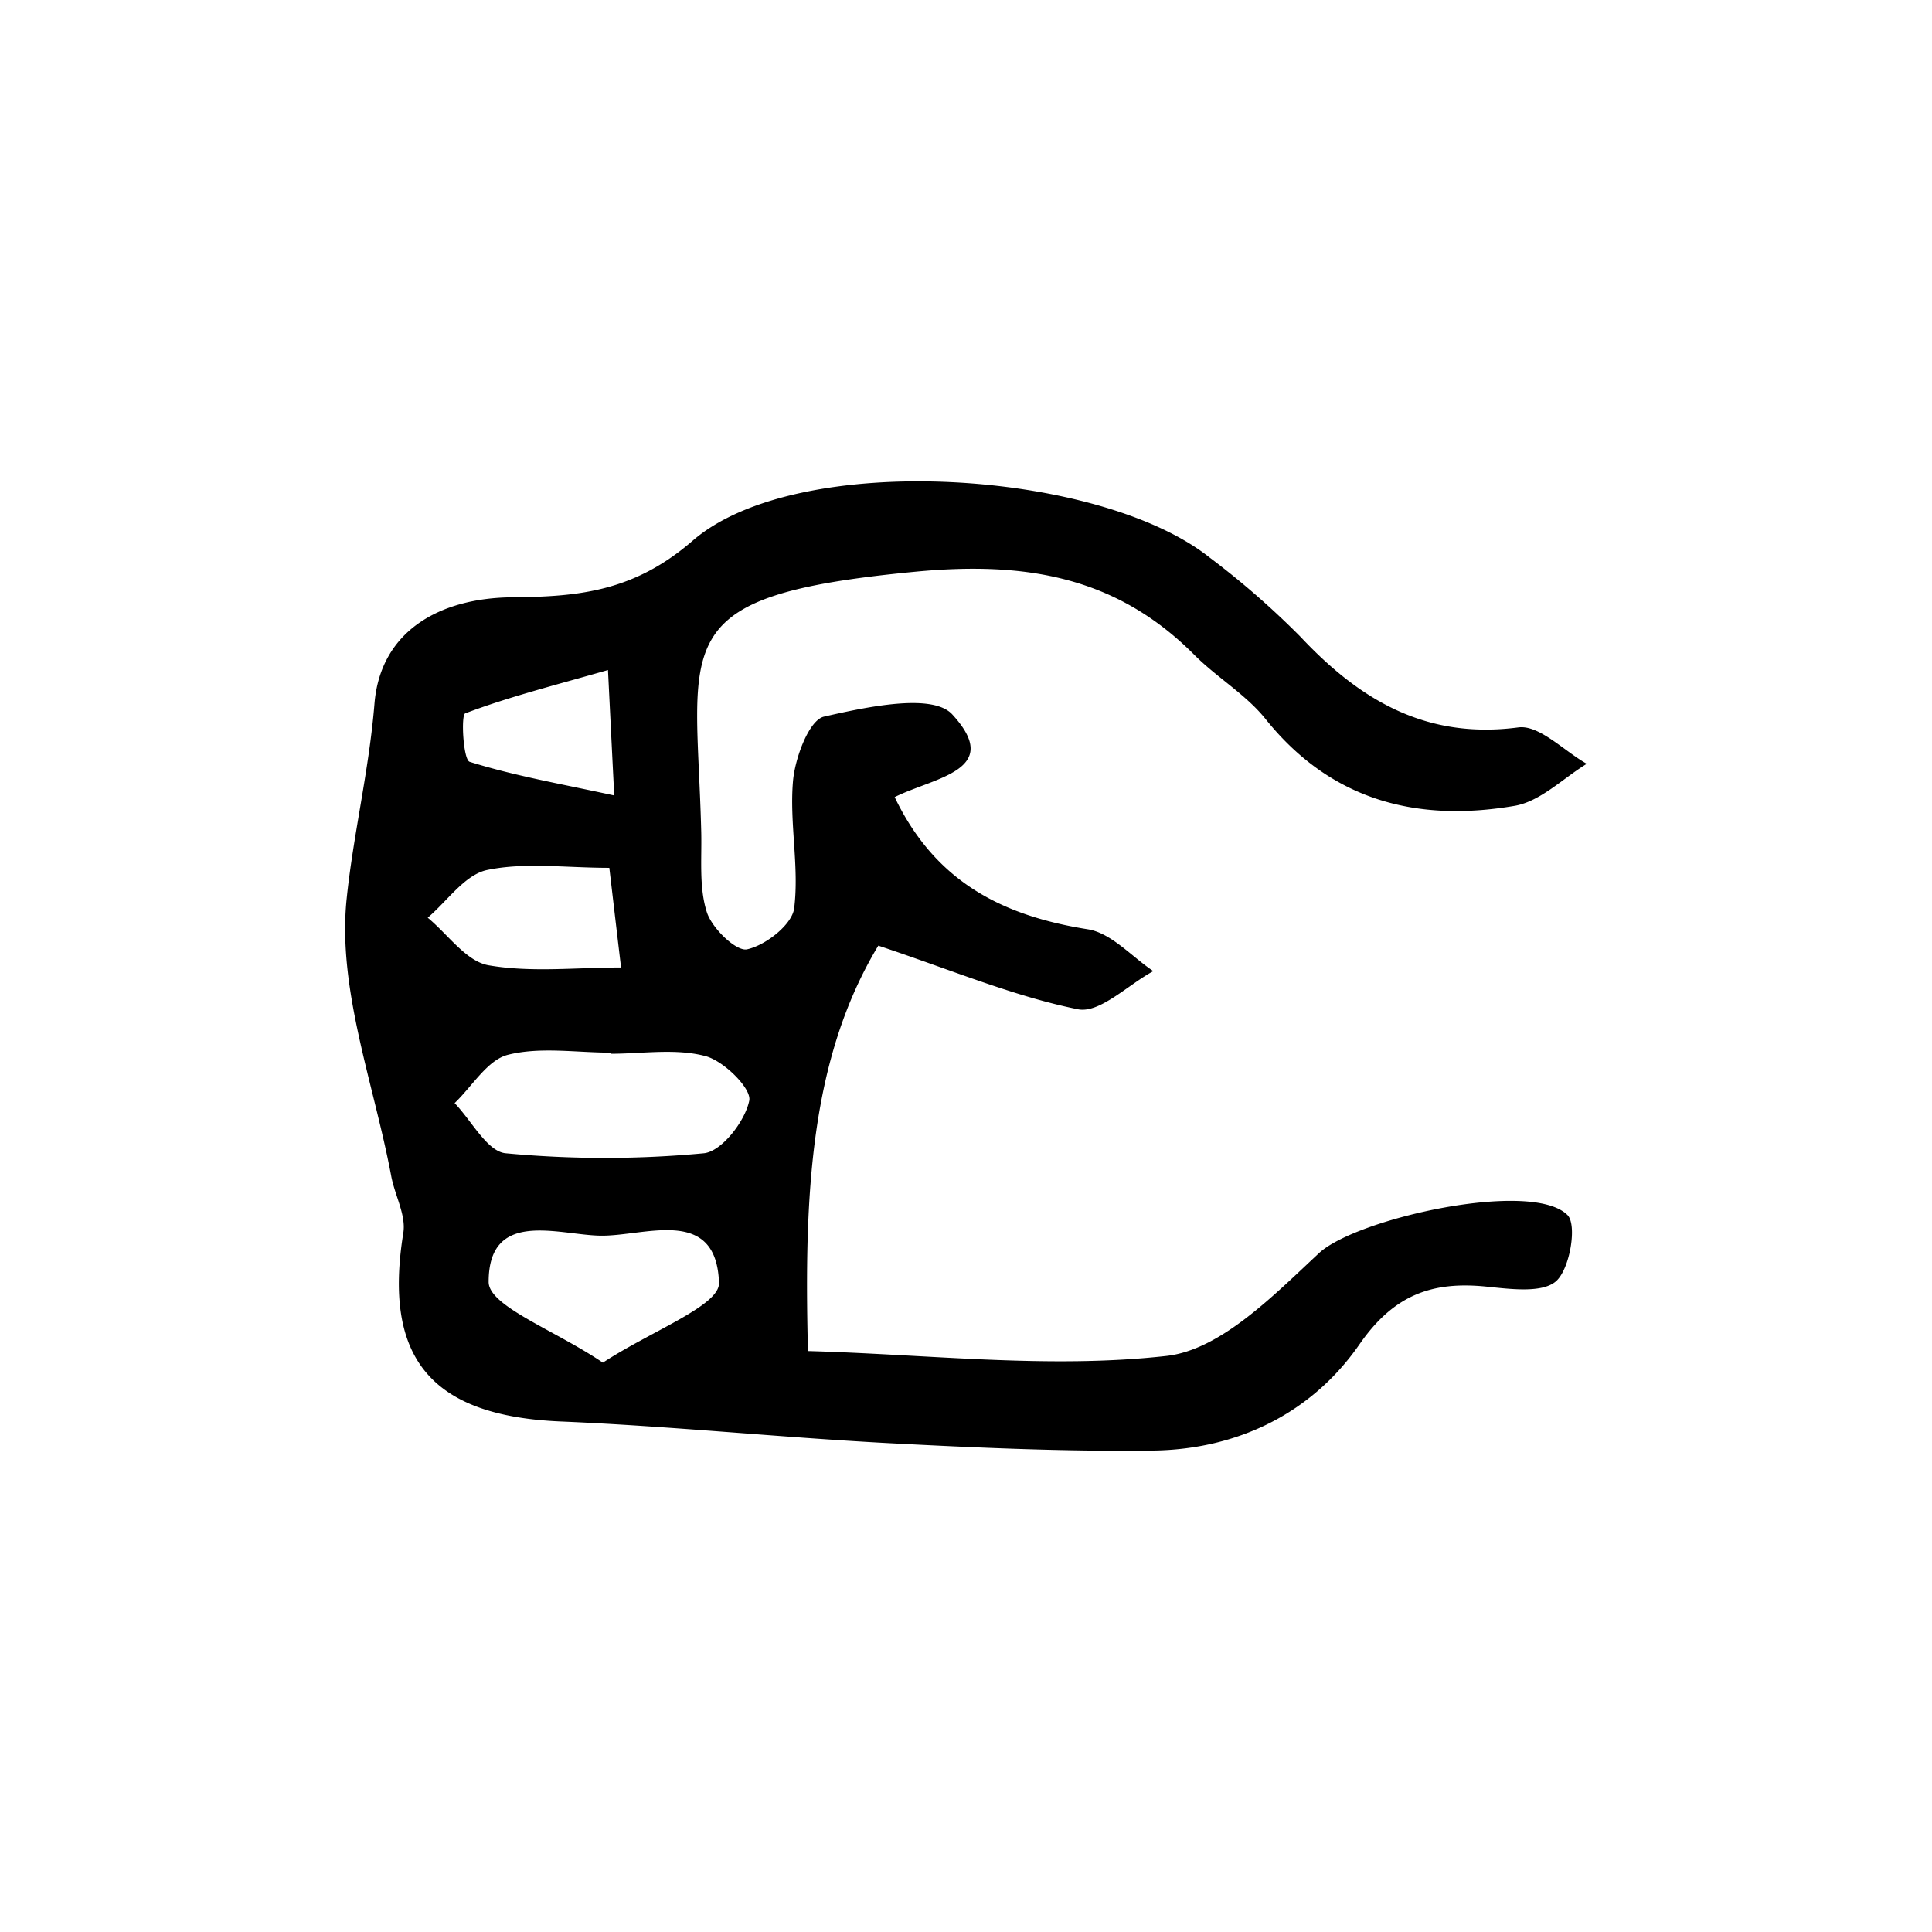 <svg id="Layer_1" data-name="Layer 1" xmlns="http://www.w3.org/2000/svg" viewBox="0 0 260 260"><path d="M120.4,107.27c5.53,11.54,14.69,16,26,17.79,3.16.51,5.89,3.68,8.81,5.63-3.41,1.84-7.23,5.72-10.15,5.13-8.62-1.74-16.89-5.24-26.86-8.56-9.19,15.24-10,33.67-9.47,54.56,16.25.45,32.45,2.42,48.23.66,7.33-.81,14.48-8.2,20.56-13.85,5.05-4.68,28.61-9.92,33.42-5.12,1.33,1.32.33,7.25-1.52,8.9s-6.19,1.06-9.37.74c-7.34-.75-12.48,1.1-17.1,7.77-6.41,9.25-16.39,14.15-27.82,14.29-11.86.15-23.75-.38-35.6-1-14.67-.78-29.3-2.29-44-2.91-17.4-.72-24-8.39-21.25-25.39.38-2.39-1.15-5.06-1.63-7.64-2.34-12.45-7.25-25.19-6-37.29.87-8.53,3-17.22,3.74-26.21.78-9.91,8.86-14.31,18.55-14.39,8.94-.08,16.37-.77,24.28-7.62,14.12-12.23,54.71-9.56,69.57,2.27A112.64,112.64,0,0,1,175,85.68c8,8.52,16.89,13.85,29.33,12.21,2.8-.37,6.13,3.16,9.21,4.9-3.19,1.95-6.18,5-9.61,5.64-13.14,2.27-24.76-.62-33.61-11.66-2.66-3.32-6.57-5.6-9.61-8.66-10.54-10.58-22.79-12.58-37.56-11.17-34,3.25-29.41,9.28-28.78,35.11.08,3.59-.31,7.39.75,10.7.69,2.18,4,5.36,5.44,5,2.49-.55,6-3.3,6.31-5.48.71-5.63-.65-11.5-.15-17.18.28-3.12,2.16-8.19,4.17-8.65,5.69-1.29,14.56-3.21,17.25-.31C135.08,103.67,125.81,104.58,120.4,107.27ZM82.18,141.81v-.15c-4.63,0-9.47-.81-13.83.29-2.76.7-4.8,4.24-7.17,6.5,2.28,2.36,4.39,6.52,6.87,6.75a142.29,142.29,0,0,0,26.67,0c2.39-.23,5.55-4.31,6.11-7.08.34-1.62-3.43-5.36-5.91-6C90.91,141.06,86.45,141.81,82.18,141.81Zm-1.05,41.57c6.57-4.3,15.73-7.67,15.63-10.73-.34-10.46-10.05-6.24-16-6.36-5.65-.11-15-3.6-15,6.22C65.74,175.78,74.67,179,81.13,183.38ZM82,116.79c-5.89,0-11.36-.77-16.44.29-3,.63-5.36,4.18-8,6.42,2.71,2.23,5.16,5.86,8.17,6.4,5.74,1,11.79.3,17.85.3C83,125.33,82.59,121.8,82,116.79Zm-.18-26.62C74.59,92.24,68.47,93.78,62.61,96c-.6.22-.27,6.24.59,6.52,6,1.88,12.18,2.95,19.46,4.53C82.33,100.46,82.14,96.65,81.82,90.17Z"/></svg>